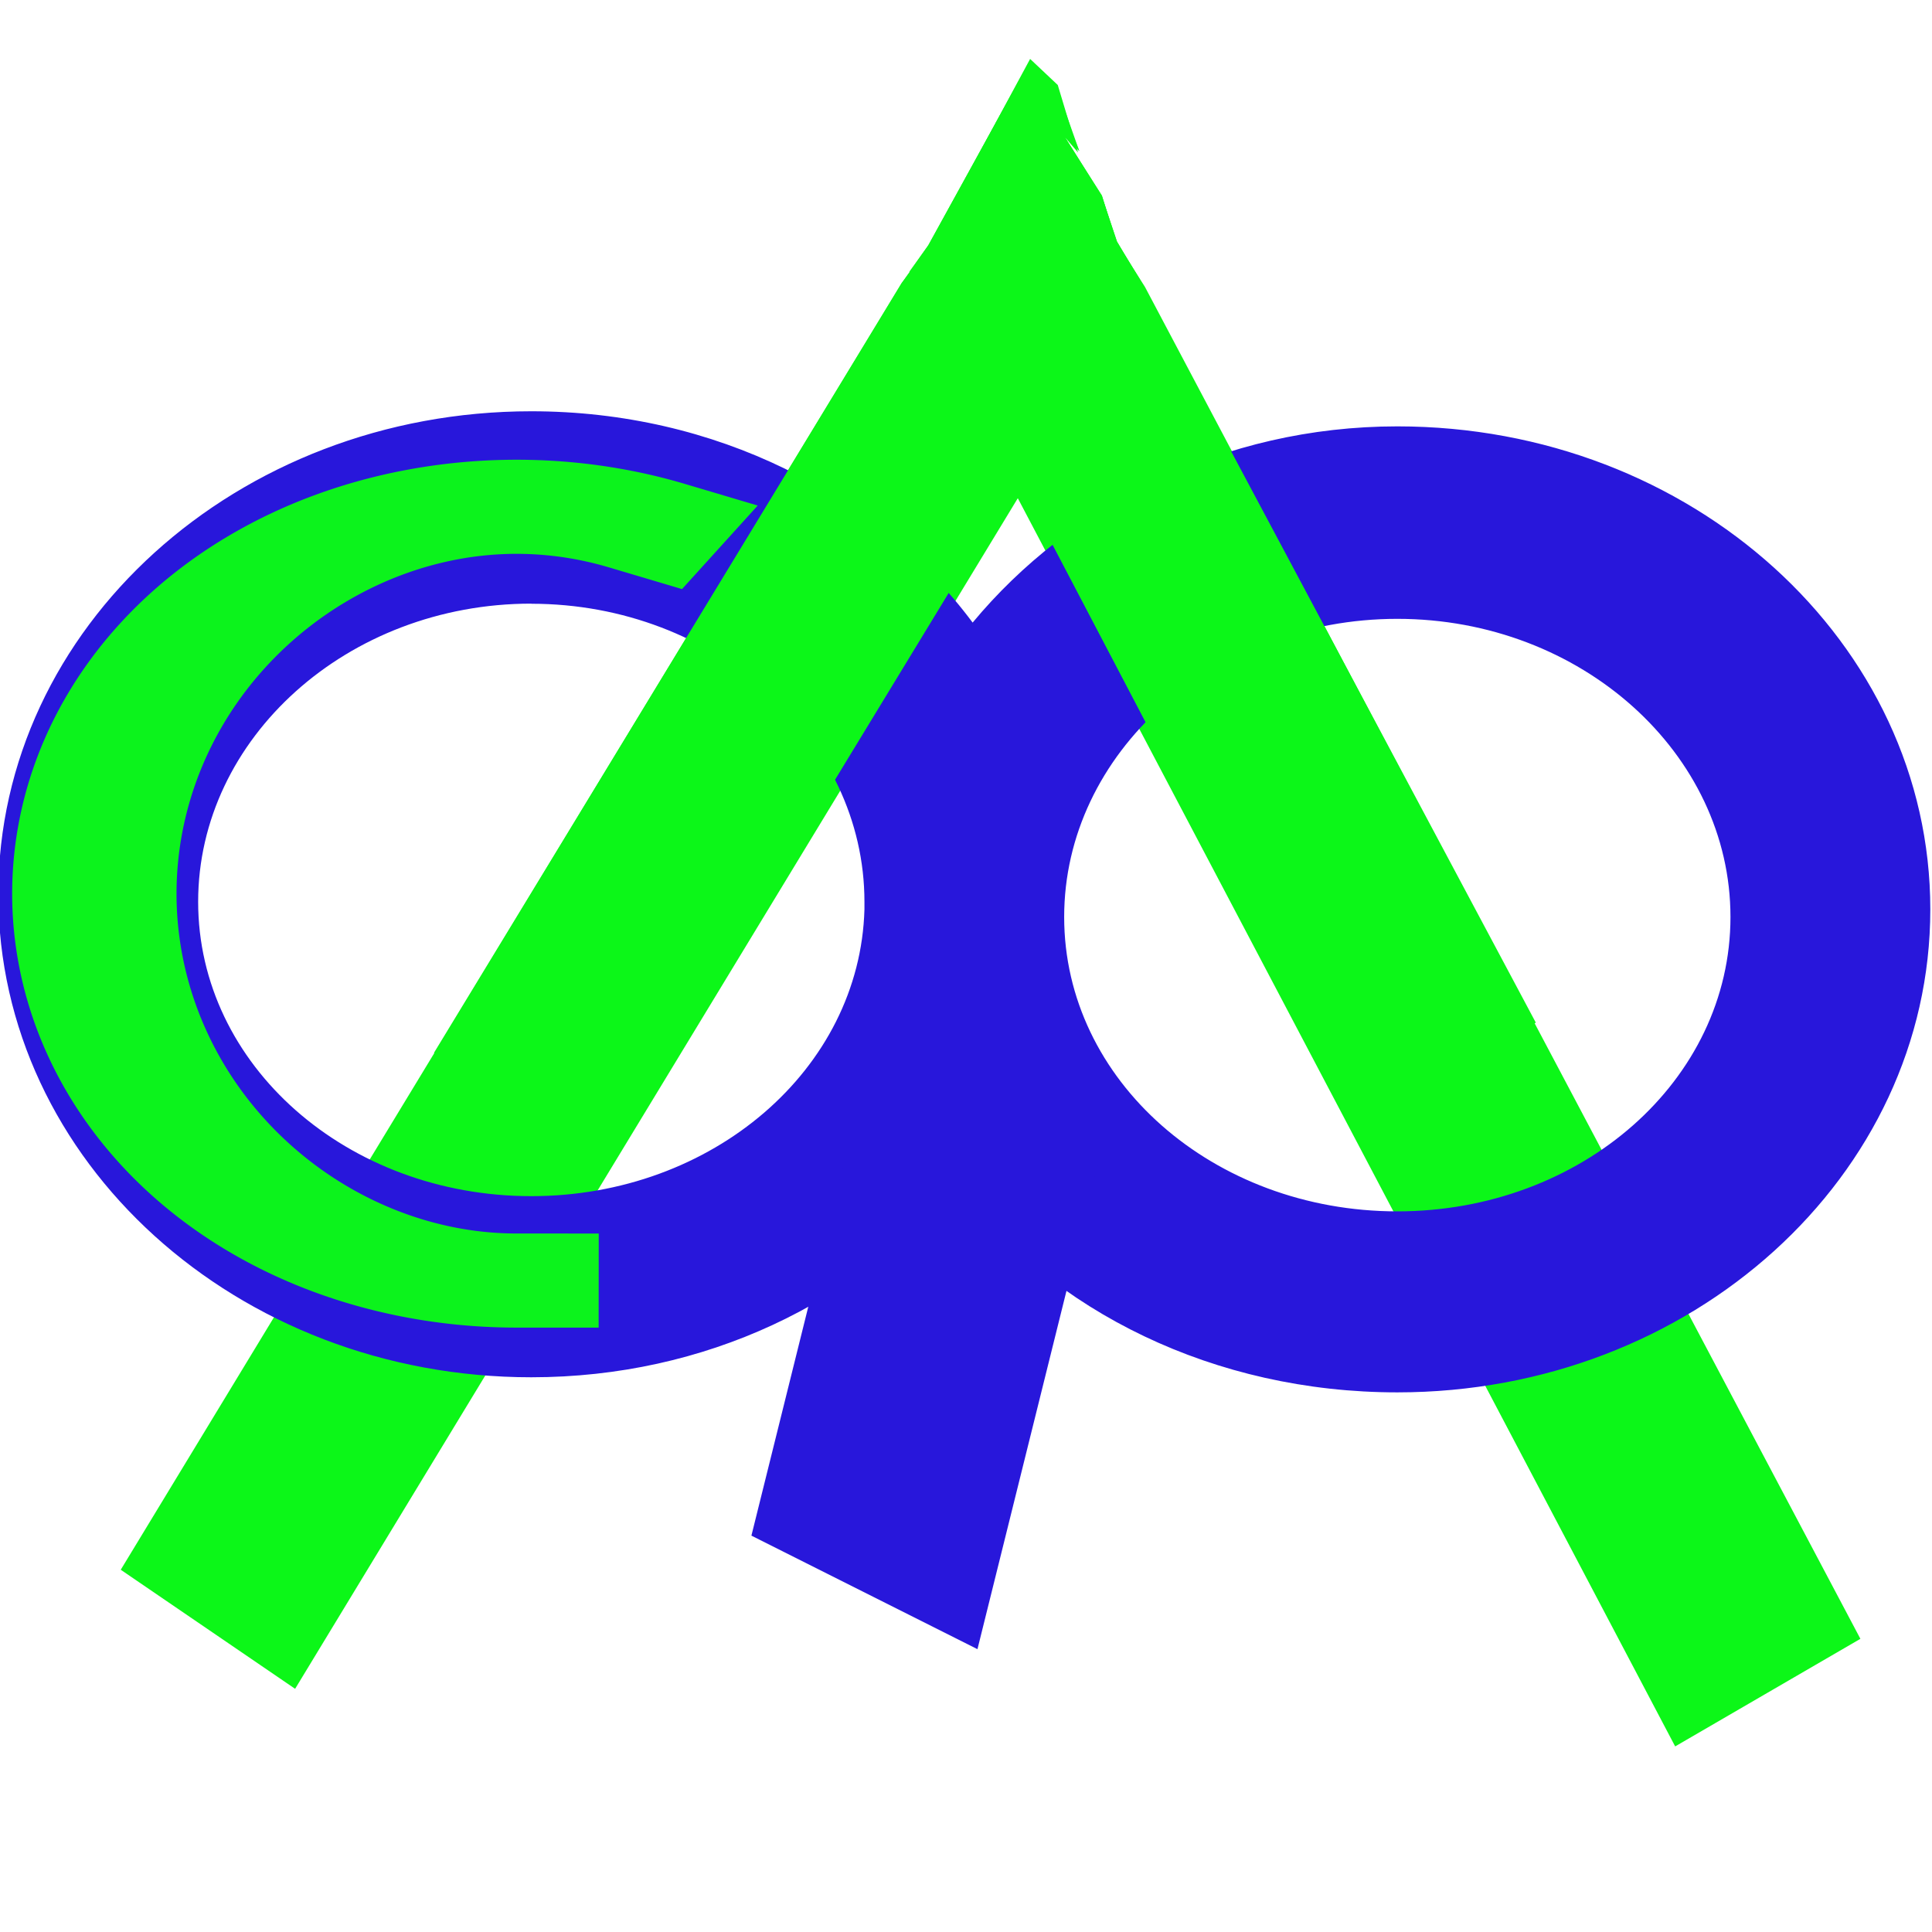 <?xml version="1.0" encoding="UTF-8" standalone="no"?>
<!-- Created with Inkscape (http://www.inkscape.org/) -->

<svg
   xmlns:dc="http://purl.org/dc/elements/1.1/"
   xmlns:cc="http://creativecommons.org/ns#"
   xmlns:rdf="http://www.w3.org/1999/02/22-rdf-syntax-ns#"
   xmlns:svg="http://www.w3.org/2000/svg"
   xmlns="http://www.w3.org/2000/svg"
   xmlns:sodipodi="http://sodipodi.sourceforge.net/DTD/sodipodi-0.dtd"
   xmlns:inkscape="http://www.inkscape.org/namespaces/inkscape"
   width="16"
   height="16"
   id="svg2"
   version="1.1"
   inkscape:version="0.48.3.1 r9886"
   sodipodi:docname="tabIcon.svg">
  <defs
     id="defs4">
    <inkscape:perspective
       sodipodi:type="inkscape:persp3d"
       inkscape:vp_x="0 : 8 : 1"
       inkscape:vp_y="0 : 1000 : 0"
       inkscape:vp_z="16 : 8 : 1"
       inkscape:persp3d-origin="8 : 5.3333333 : 1"
       id="perspective3794" />
  </defs>
  <sodipodi:namedview
     id="base"
     pagecolor="#ffffff"
     bordercolor="#666666"
     borderopacity="1.0"
     inkscape:pageopacity="0.0"
     inkscape:pageshadow="2"
     inkscape:zoom="22.4"
     inkscape:cx="9.4636893"
     inkscape:cy="6.388675"
     inkscape:document-units="px"
     inkscape:current-layer="layer1"
     showgrid="true"
     inkscape:window-width="893"
     inkscape:window-height="673"
     inkscape:window-x="387"
     inkscape:window-y="60"
     inkscape:window-maximized="0">
    <inkscape:grid
       type="xygrid"
       id="grid2992"
       empspacing="5"
       visible="true"
       enabled="true"
       snapvisiblegridlinesonly="true" />
  </sodipodi:namedview>
  <g
     inkscape:label="Livello 1"
     inkscape:groupmode="layer"
     id="layer1"
     transform="translate(0,-1036.362)">
    <path
       style="fill:#0cf718;fill-opacity:1;fill-rule:nonzero;stroke:none"
       d="m 8.76,1037.066 -0.229,-0.216 -0.83,1.539 -0.235,0.318 L 1,1049.362 l 1.444,0.986 5.985,-9.86 5.444,10.337 1.534,-0.891 -5.925,-11.196 -0.241,-0.382 -0.115,-0.375 -0.307,-0.483 0.109,0.127 z"
       id="path3857"
       inkscape:connector-curvature="0"
       sodipodi:nodetypes="ccccccccccccccc" />
    <path
       style="fill:#2817db;fill-opacity:1;fill-rule:nonzero;stroke:none"
       d="m 4.4,1039.768 c -2.438,0 -4.414,1.791 -4.414,4 0,2.209 1.976,4 4.414,4 1.443,0 2.712,-0.623 3.517,-1.594 0.795,1.052 2.142,1.719 3.655,1.719 2.438,0 4.414,-1.791 4.414,-4 0,-2.209 -1.976,-4 -4.414,-4 -1.443,0 -2.712,0.655 -3.517,1.625 -0.793,-1.064 -2.132,-1.75 -3.655,-1.75 z m 0,1.594 c 1.524,0 2.759,1.116 2.759,2.469 -3.827e-4,0.022 0,0.041 0,0.062 -0.037,1.324 -1.259,2.375 -2.759,2.375 -1.524,0 -2.759,-1.084 -2.759,-2.438 0,-1.353 1.235,-2.469 2.759,-2.469 z m 7.172,0.125 c 1.524,0 2.759,1.116 2.759,2.469 0,1.353 -1.235,2.438 -2.759,2.438 -1.524,0 -2.759,-1.084 -2.759,-2.438 0,-1.353 1.235,-2.469 2.759,-2.469 z"
       id="path3823"
       inkscape:connector-curvature="0" />
    <path
       style="fill:#0cf718;fill-opacity:1;fill-rule:nonzero;stroke:none"
       d="M 8.531 0.5 L 7.688 2.031 L 7.531 2.25 L 11.25 9.344 L 12.719 8.469 L 9.469 2.375 L 9.25 2 L 9.125 1.625 L 8.812 1.125 L 8.938 1.25 L 8.875 1.094 L 8.625 0.594 L 8.531 0.5 z "
       transform="translate(0,1036.362)"
       id="path3854" />
    <path
       style="fill:#0cf718;fill-opacity:1;fill-rule:nonzero;stroke:none"
       d="M 8.531 0.5 L 7.688 2.031 L 7.469 2.344 L 3.594 8.719 L 4.969 9.656 L 9.438 2.312 L 9.25 2 L 9.125 1.625 L 8.812 1.125 L 8.938 1.25 L 8.75 0.719 L 8.531 0.5 z "
       transform="translate(0,1036.362)"
       id="rect3836" />
    <rect
       style="fill:#2817db;fill-opacity:1;fill-rule:nonzero;stroke:none"
       id="rect3834"
       width="2.094"
       height="4.325"
       x="-267.49"
       y="-958.677"
       transform="matrix(-0.894,-0.449,0.241,-0.97,0,0)"
       ry="0" />
    <path
       sodipodi:type="arc"
       style="fill:none;stroke:#0cf718;stroke-width:0.973;stroke-linecap:square;stroke-linejoin:miter;stroke-miterlimit:4;stroke-opacity:0.976;stroke-dasharray:none;stroke-dashoffset:0"
       id="path3896"
       sodipodi:cx="4"
       sodipodi:cy="8.5"
       sodipodi:rx="4"
       sodipodi:ry="2.5"
       d="M 8,8.5 A 4,2.5 0 1 1 0.195,7.728"
       transform="matrix(0,0.801,-1.399,0,16.169,1040.559)"
       sodipodi:start="0"
       sodipodi:end="3.4553369"
       sodipodi:open="true" />
  </g>
</svg>
